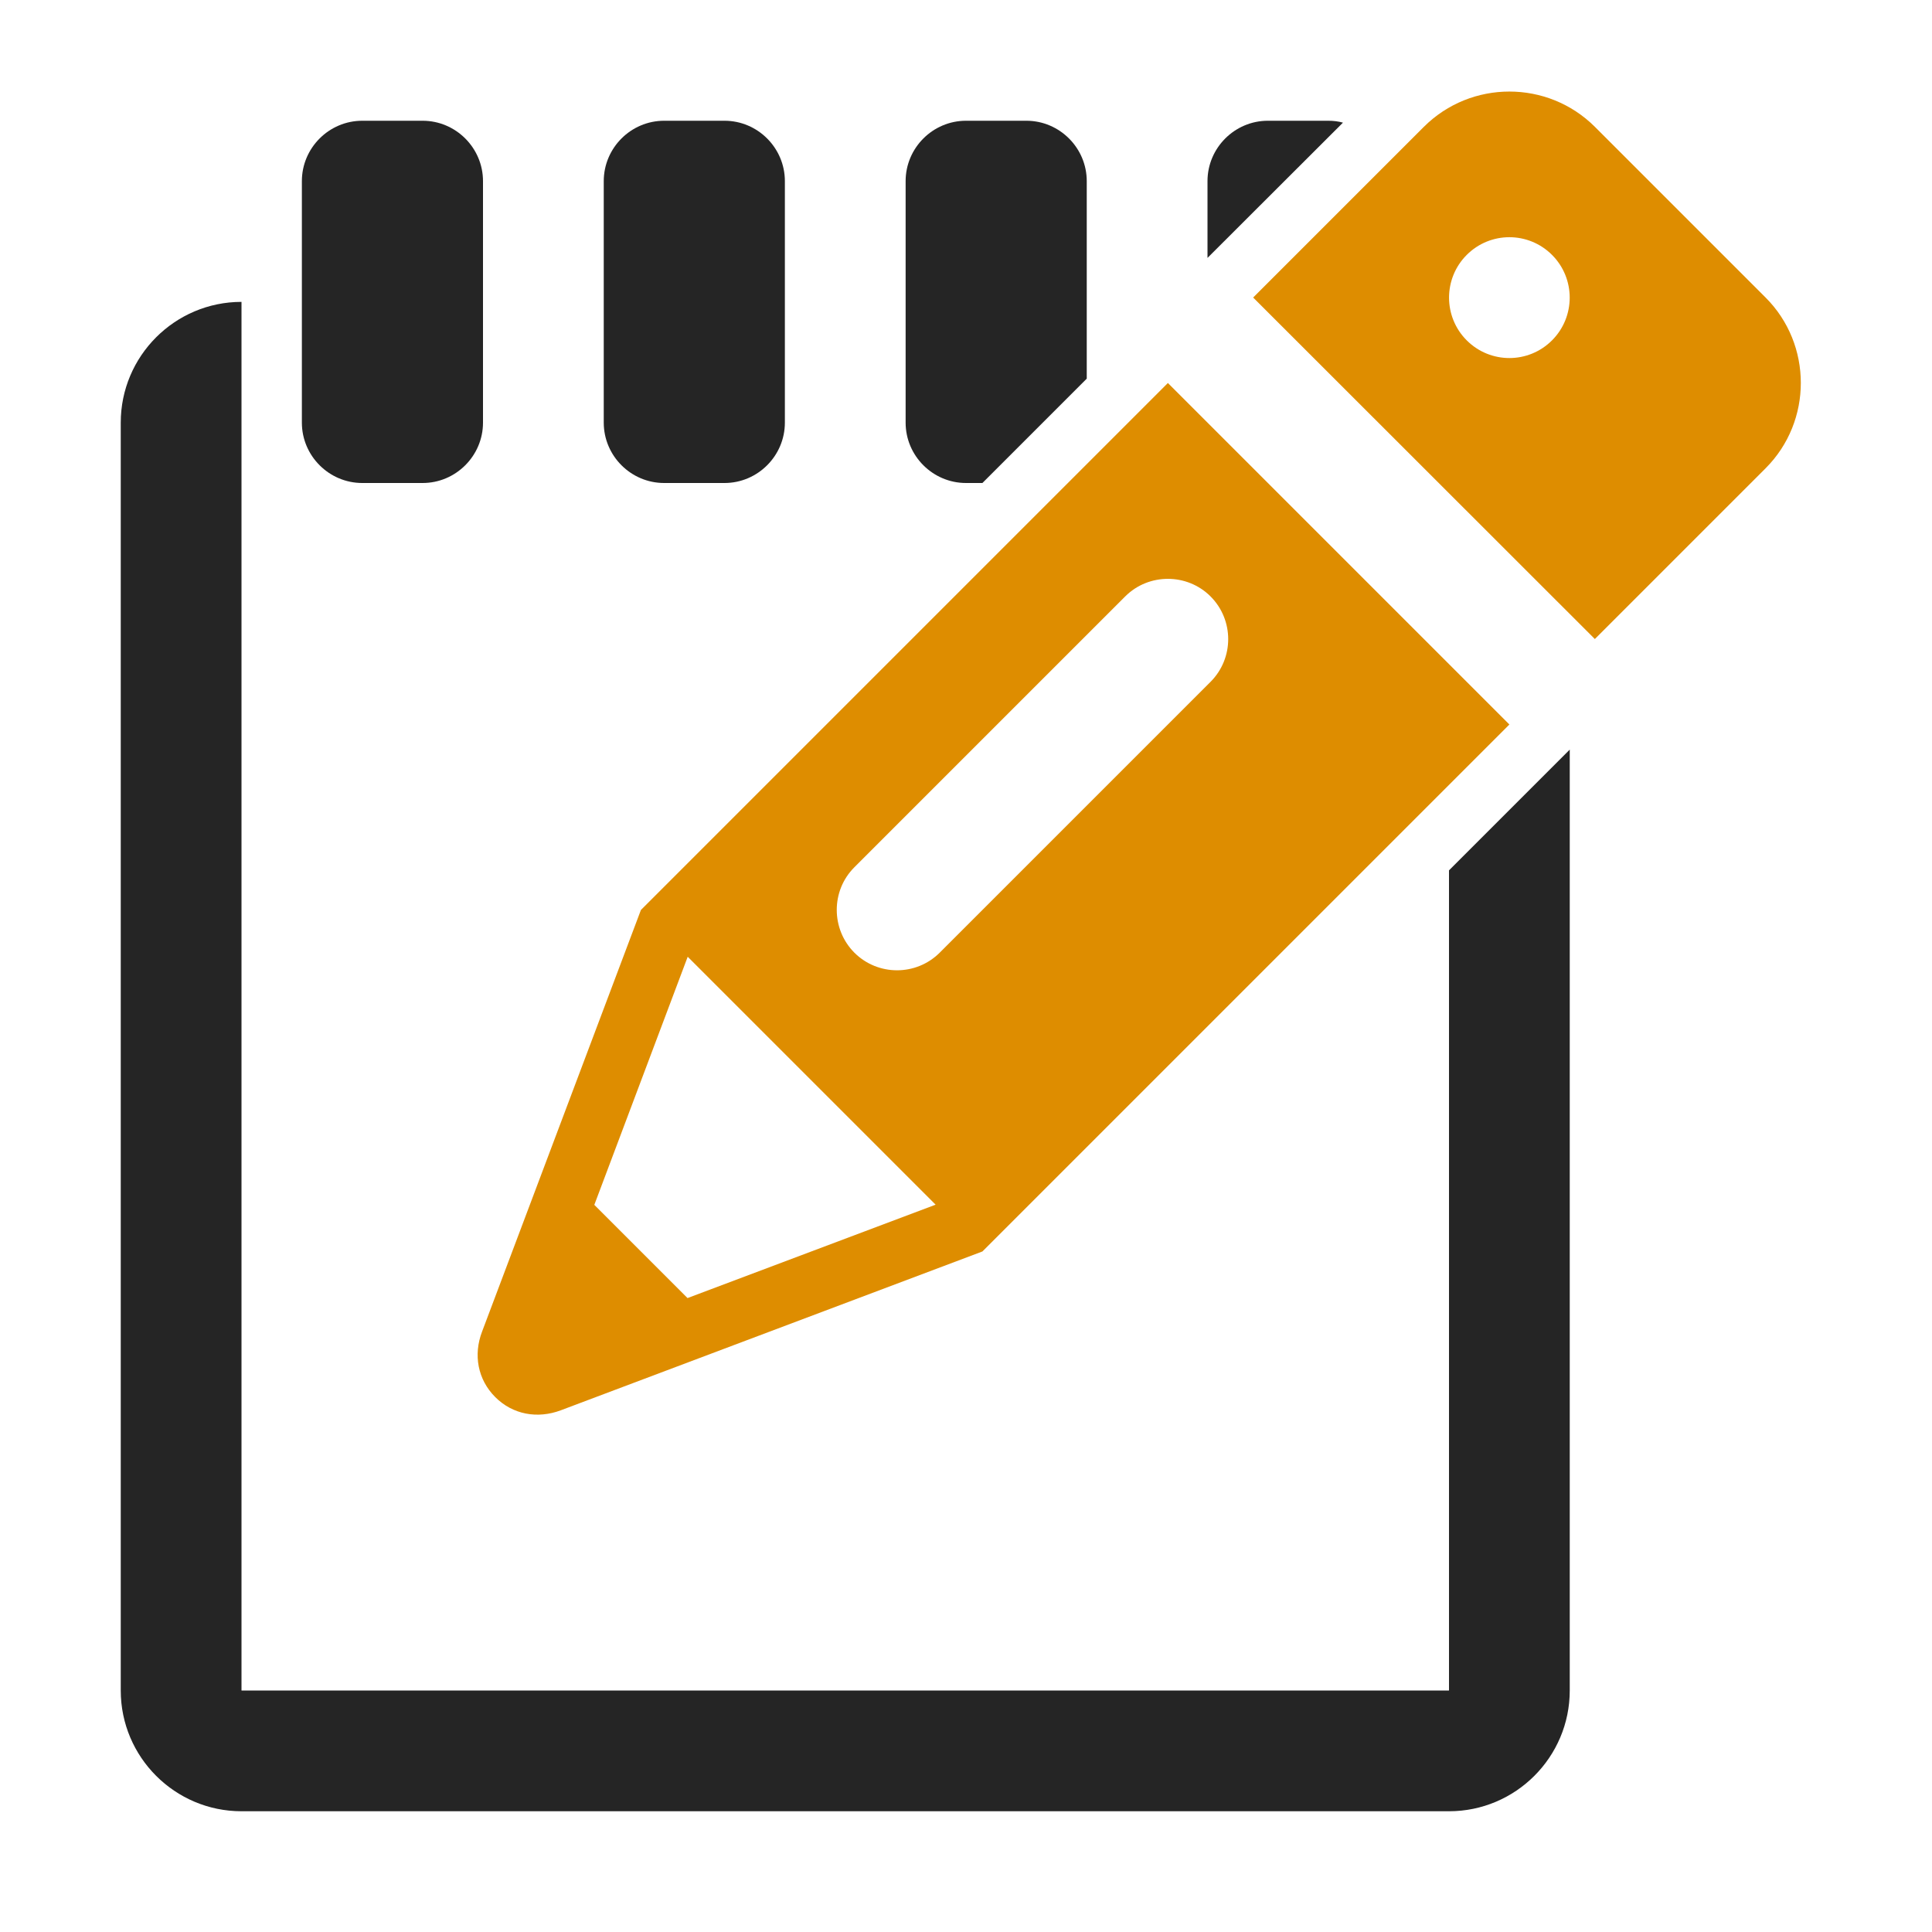 <?xml version="1.0" encoding="UTF-8"?>
<!DOCTYPE svg PUBLIC "-//W3C//DTD SVG 1.1//EN" "http://www.w3.org/Graphics/SVG/1.1/DTD/svg11.dtd">
<svg xmlns="http://www.w3.org/2000/svg" xml:space="preserve" width="1024px" height="1024px" shape-rendering="geometricPrecision" text-rendering="geometricPrecision" image-rendering="optimizeQuality" fill-rule="nonzero" clip-rule="evenodd" viewBox="0 0 10240 10240" xmlns:xlink="http://www.w3.org/1999/xlink">
	<title>edit icon</title>
	<desc>edit icon from the IconExperience.com O-Collection. Copyright by INCORS GmbH (www.incors.com).</desc>
	<path id="curve3" fill="#DE8D00" d="M6190 2030l-2793 2793 -842 2235c-47,123 -23,254 70,347 93,93 224,116 347,70l2235 -842 2793 -2793 -1810 -1810zm-1231 4355l-1315 495 -494 -494 495 -1315 1314 1314zm1457 -3224l0 0c125,125 125,328 0,453l-1435 1435c-125,125 -328,125 -453,0l0 0c-124,-125 -124,-328 0,-452l1436 -1436c124,-124 328,-124 452,0z"/>
	<path id="curve2" fill="#DE8D00" d="M9358 1577l-905 -905c-250,-249 -656,-249 -906,0l-905 905 1811 1810 905 -905c249,-249 249,-656 0,-905zm-1132 -226c125,125 125,328 0,453 -125,125 -327,125 -452,0 -125,-125 -125,-328 0,-453 125,-125 327,-125 452,0z"/>
	<path id="curve1" fill="#252525" d="M8320 3707l0 0 -640 -640 0 0 640 640zm0 266l0 4987c0,353 -287,640 -640,640l-6400 0c-353,0 -640,-287 -640,-640l0 -6720c0,-353 287,-640 640,-640l0 640 0 1 0 0 0 6718c0,1 0,1 1,1l6398 0c1,0 1,0 1,-1l0 -4346 640 -640z"/>
	<path id="curve0" fill="#252525" d="M6720 640l320 0c27,0 53,3 78,10l-718 717 0 -407c0,-176 144,-320 320,-320zm432 1900l0 0 -752 -753 0 0 752 753zm-5232 -1900l320 0c176,0 320,144 320,320l0 1280c0,176 -144,320 -320,320l-320 0c-176,0 -320,-144 -320,-320l0 -1280c0,-176 144,-320 320,-320zm1600 0l320 0c176,0 320,144 320,320l0 1280c0,176 -144,320 -320,320l-320 0c-176,0 -320,-144 -320,-320l0 -1280c0,-176 144,-320 320,-320zm1600 0l320 0c176,0 320,144 320,320l0 1047 -553 553 -87 0c-176,0 -320,-144 -320,-320l0 -1280c0,-176 144,-320 320,-320z"/>
</svg>
